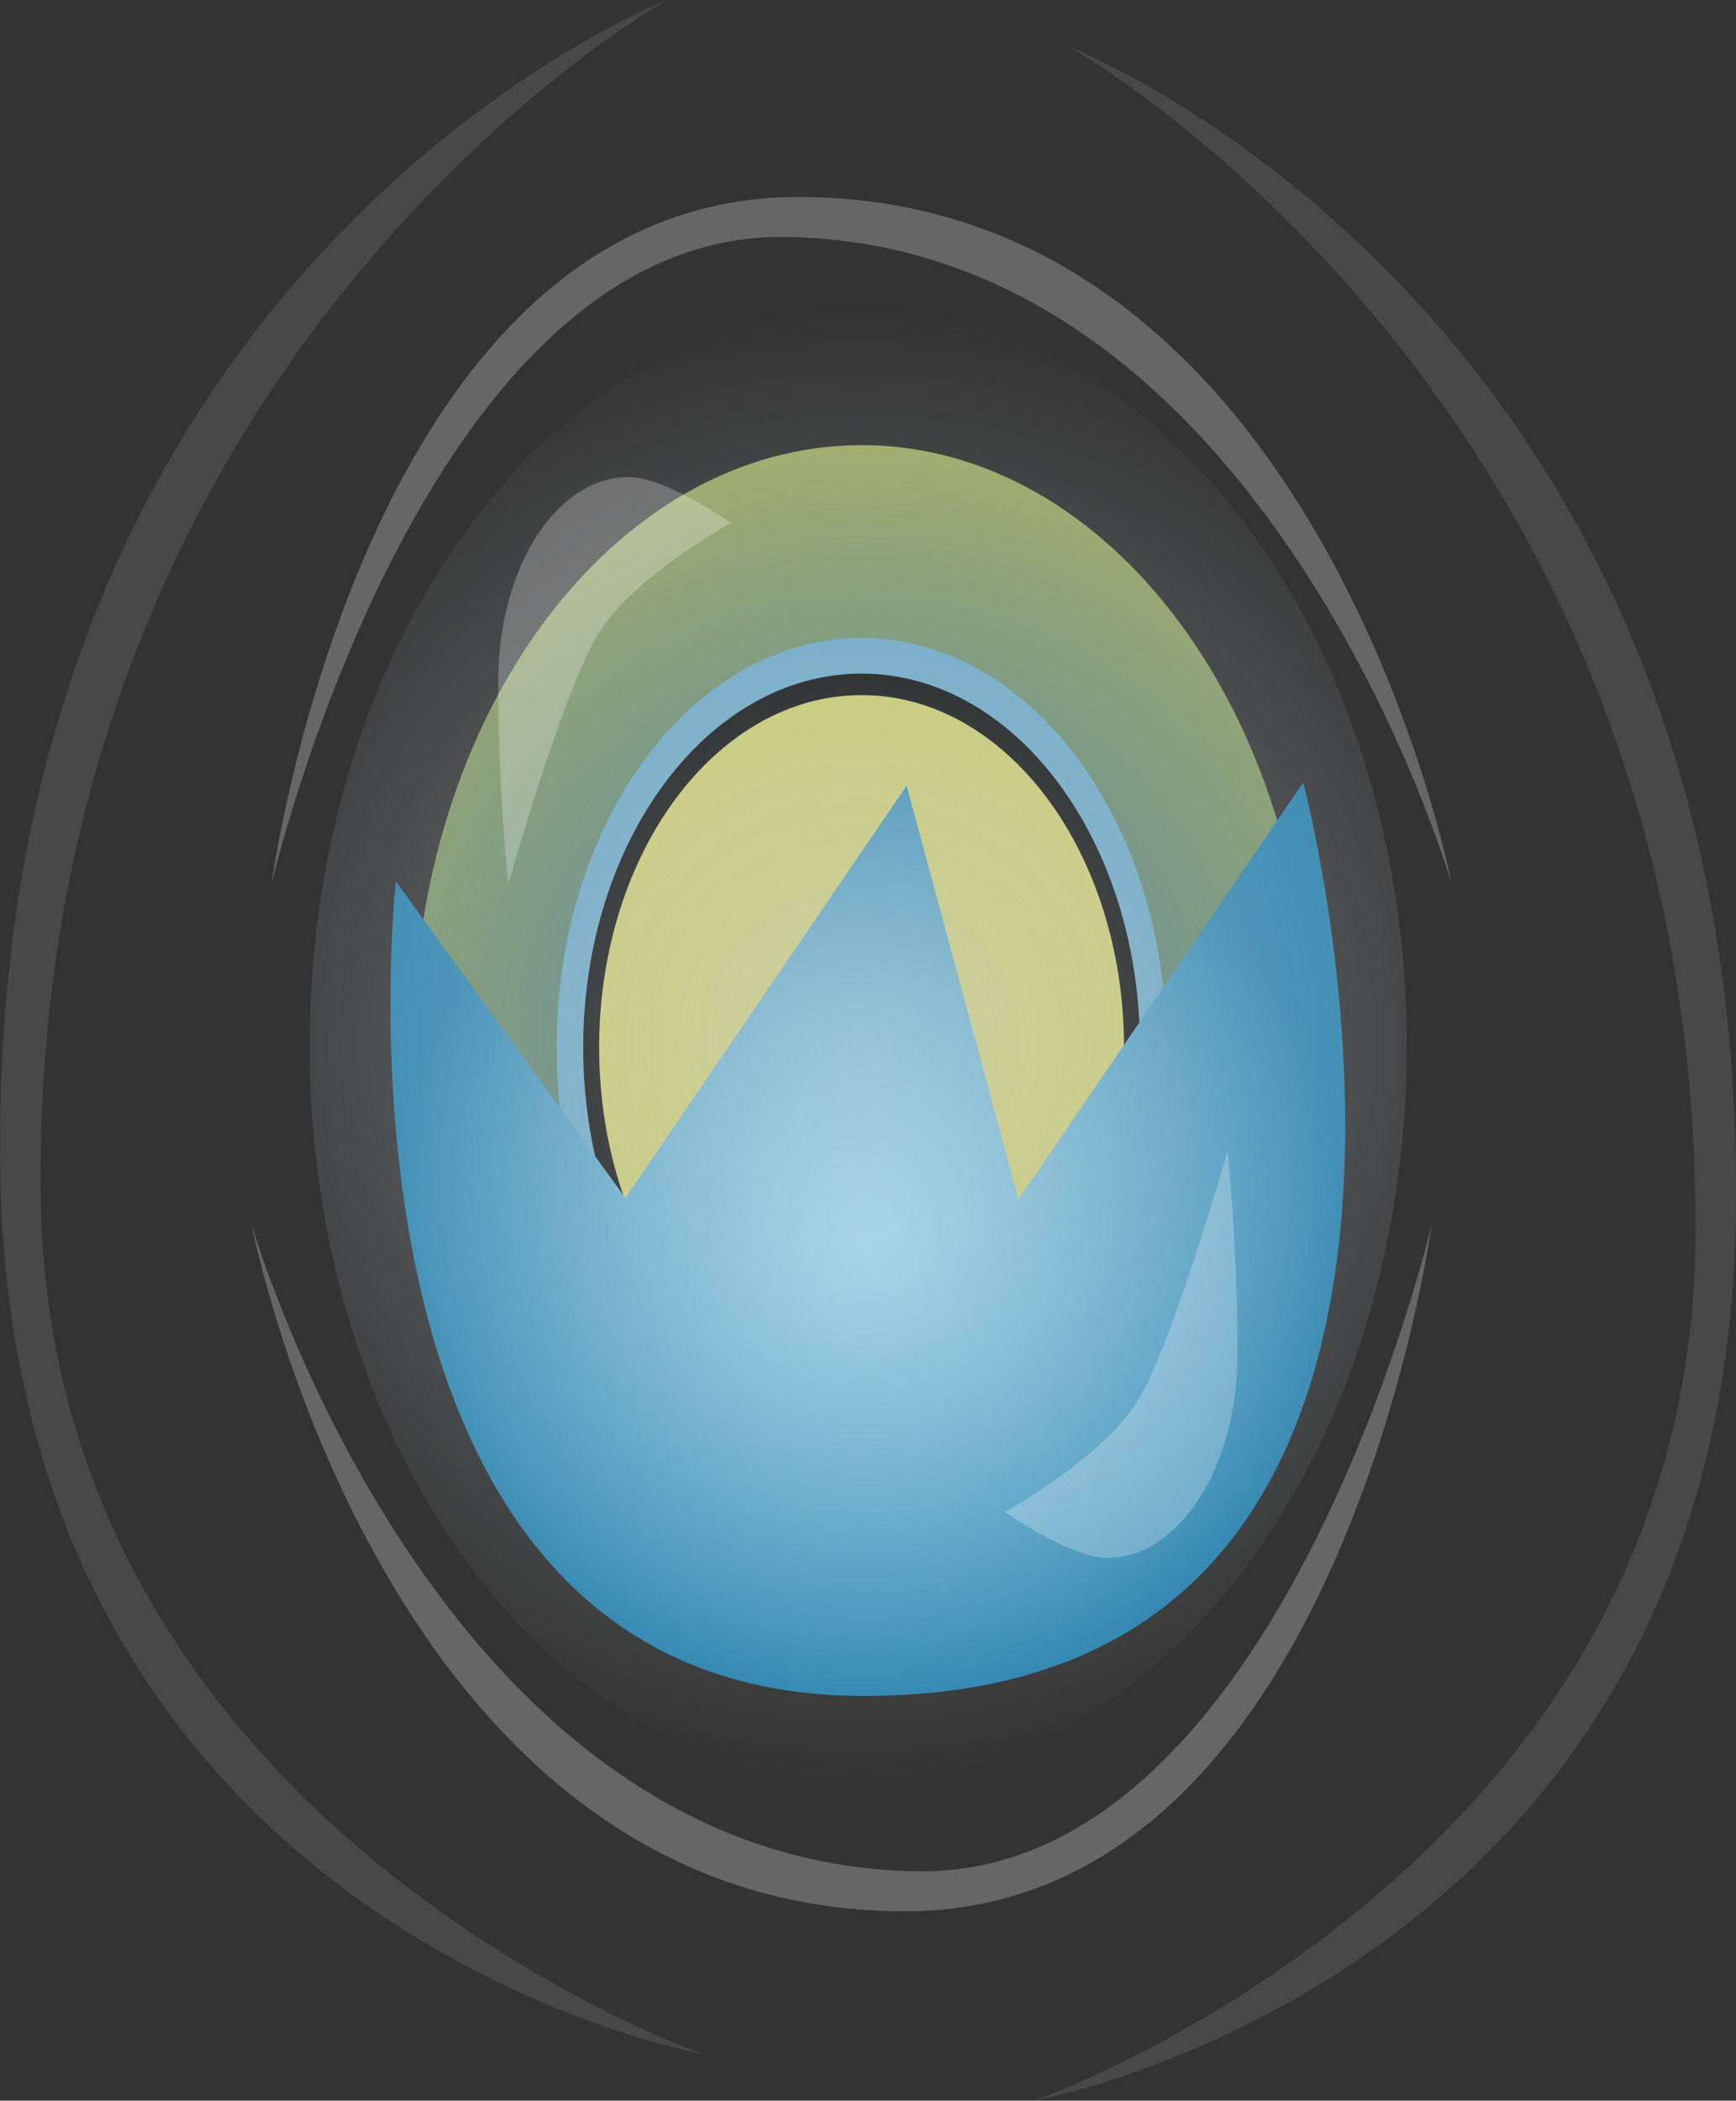 <svg version="1.1" xmlns="http://www.w3.org/2000/svg" xmlns:xlink="http://www.w3.org/1999/xlink" width="21.34" height="25.809" viewBox="0,0,21.34,25.809"><rect x="0" y="0" width="21.34" height="25.809" fill="#333333" stroke="none"/><defs><radialGradient cx="240.041" cy="180.019" r="7.959" gradientUnits="userSpaceOnUse" id="color-1"><stop offset="0" stop-color="#0e526f"/><stop offset="1" stop-color="#a9b063"/></radialGradient><radialGradient cx="240.118" cy="182.375" r="5.868" gradientUnits="userSpaceOnUse" id="color-2"><stop offset="0" stop-color="#95d5ef"/><stop offset="1" stop-color="#2882af"/></radialGradient><radialGradient cx="240" cy="180" r="9.049" gradientUnits="userSpaceOnUse" id="color-3"><stop offset="0" stop-color="#cad6d9" stop-opacity="0.502"/><stop offset="1" stop-color="#cad6d9" stop-opacity="0"/></radialGradient></defs><g transform="translate(-229.45,-167.15)"><g data-paper-data="{&quot;isPaintingLayer&quot;:true}" fill-rule="nonzero" stroke="none" stroke-width="0" stroke-linecap="butt" stroke-linejoin="miter" stroke-miterlimit="10" stroke-dasharray="" stroke-dashoffset="0" style="mix-blend-mode: normal"><path d="M245.555,180.019c0,4.087 -2.468,7.4 -5.513,7.4c-3.045,0 -5.513,-3.313 -5.513,-7.4c0,-4.087 2.468,-7.4 5.513,-7.4c3.045,0 5.513,3.313 5.513,7.4z" fill="url(#color-1)"/><path d="M243.79,180.019c0,2.779 -1.678,5.031 -3.749,5.031c-2.07,0 -3.749,-2.253 -3.749,-5.031c0,-2.779 1.678,-5.031 3.749,-5.031c2.07,0 3.749,2.253 3.749,5.031z" fill="#66a5c6"/><path d="M243.463,180.019c0,2.536 -1.532,4.593 -3.422,4.593c-1.89,0 -3.422,-2.056 -3.422,-4.593c0,-2.536 1.532,-4.593 3.422,-4.593c1.89,0 3.422,2.056 3.422,4.593z" fill="#000000"/><path d="M243.267,180.019c0,2.391 -1.444,4.329 -3.226,4.329c-1.782,0 -3.226,-1.938 -3.226,-4.329c0,-2.391 1.444,-4.329 3.226,-4.329c1.782,0 3.226,1.938 3.226,4.329z" fill="#ccc966"/><path d="M245.47,176.763c0,0 2.997,11.279 -5.457,11.223c-6.801,-0.045 -5.697,-10.008 -5.697,-10.008l2.822,3.89l3.457,-5.065l1.375,5.083z" fill="url(#color-2)"/><path d="M246.743,180c0,4.998 -3.019,9.049 -6.743,9.049c-3.724,0 -6.743,-4.052 -6.743,-9.049c0,-4.998 3.019,-9.049 6.743,-9.049c3.724,0 6.743,4.052 6.743,9.049z" fill="url(#color-3)"/><path d="M236.804,174.938c-0.435,0.705 -1.106,3.073 -1.106,3.073c0,0 -0.123,-1.119 -0.123,-2.5c0,-1.381 0.716,-2.5 1.598,-2.5c0.467,0 1.26,0.565 1.26,0.565c0,0 -1.194,0.656 -1.629,1.361z" fill-opacity="0.251" fill="#ffffff"/><path d="M239.263,169.57c6.415,0 8.032,8.441 8.032,8.441c0,0 -2.269,-7.875 -8.196,-7.95c-4.451,-0.056 -6.311,7.95 -6.311,7.95c0,0 1.124,-8.441 6.474,-8.441z" fill-opacity="0.251" fill="#ffffff"/><path d="M240.574,190.632c-6.415,0 -8.032,-8.441 -8.032,-8.441c0,0 2.269,7.875 8.196,7.95c4.451,0.056 6.311,-7.95 6.311,-7.95c0,0 -1.124,8.441 -6.474,8.441z" data-paper-data="{&quot;index&quot;:null}" fill-opacity="0.251" fill="#ffffff"/><path d="M229.454,181.568c-0.194,-11.161 8.194,-14.417 8.194,-14.417c0,0 -7.803,4.362 -7.698,14.676c0.079,7.747 8.137,10.559 8.137,10.559c0,0 -8.472,-1.511 -8.634,-10.818z" data-paper-data="{&quot;index&quot;:null}" fill-opacity="0.102" fill="#ffffff"/><path d="M242.154,192.96c0,0 8.058,-2.812 8.137,-10.559c0.105,-10.315 -7.698,-14.676 -7.698,-14.676c0,0 8.389,3.257 8.194,14.417c-0.162,9.307 -8.634,10.818 -8.634,10.818z" data-paper-data="{&quot;index&quot;:null}" fill-opacity="0.102" fill="#ffffff"/><path d="M243.433,184.363c0.435,-0.705 1.106,-3.073 1.106,-3.073c0,0 0.123,1.119 0.123,2.5c0,1.381 -0.716,2.5 -1.598,2.5c-0.467,0 -1.26,-0.565 -1.26,-0.565c0,0 1.194,-0.656 1.629,-1.361z" data-paper-data="{&quot;index&quot;:null}" fill-opacity="0.251" fill="#ffffff"/></g></g></svg>